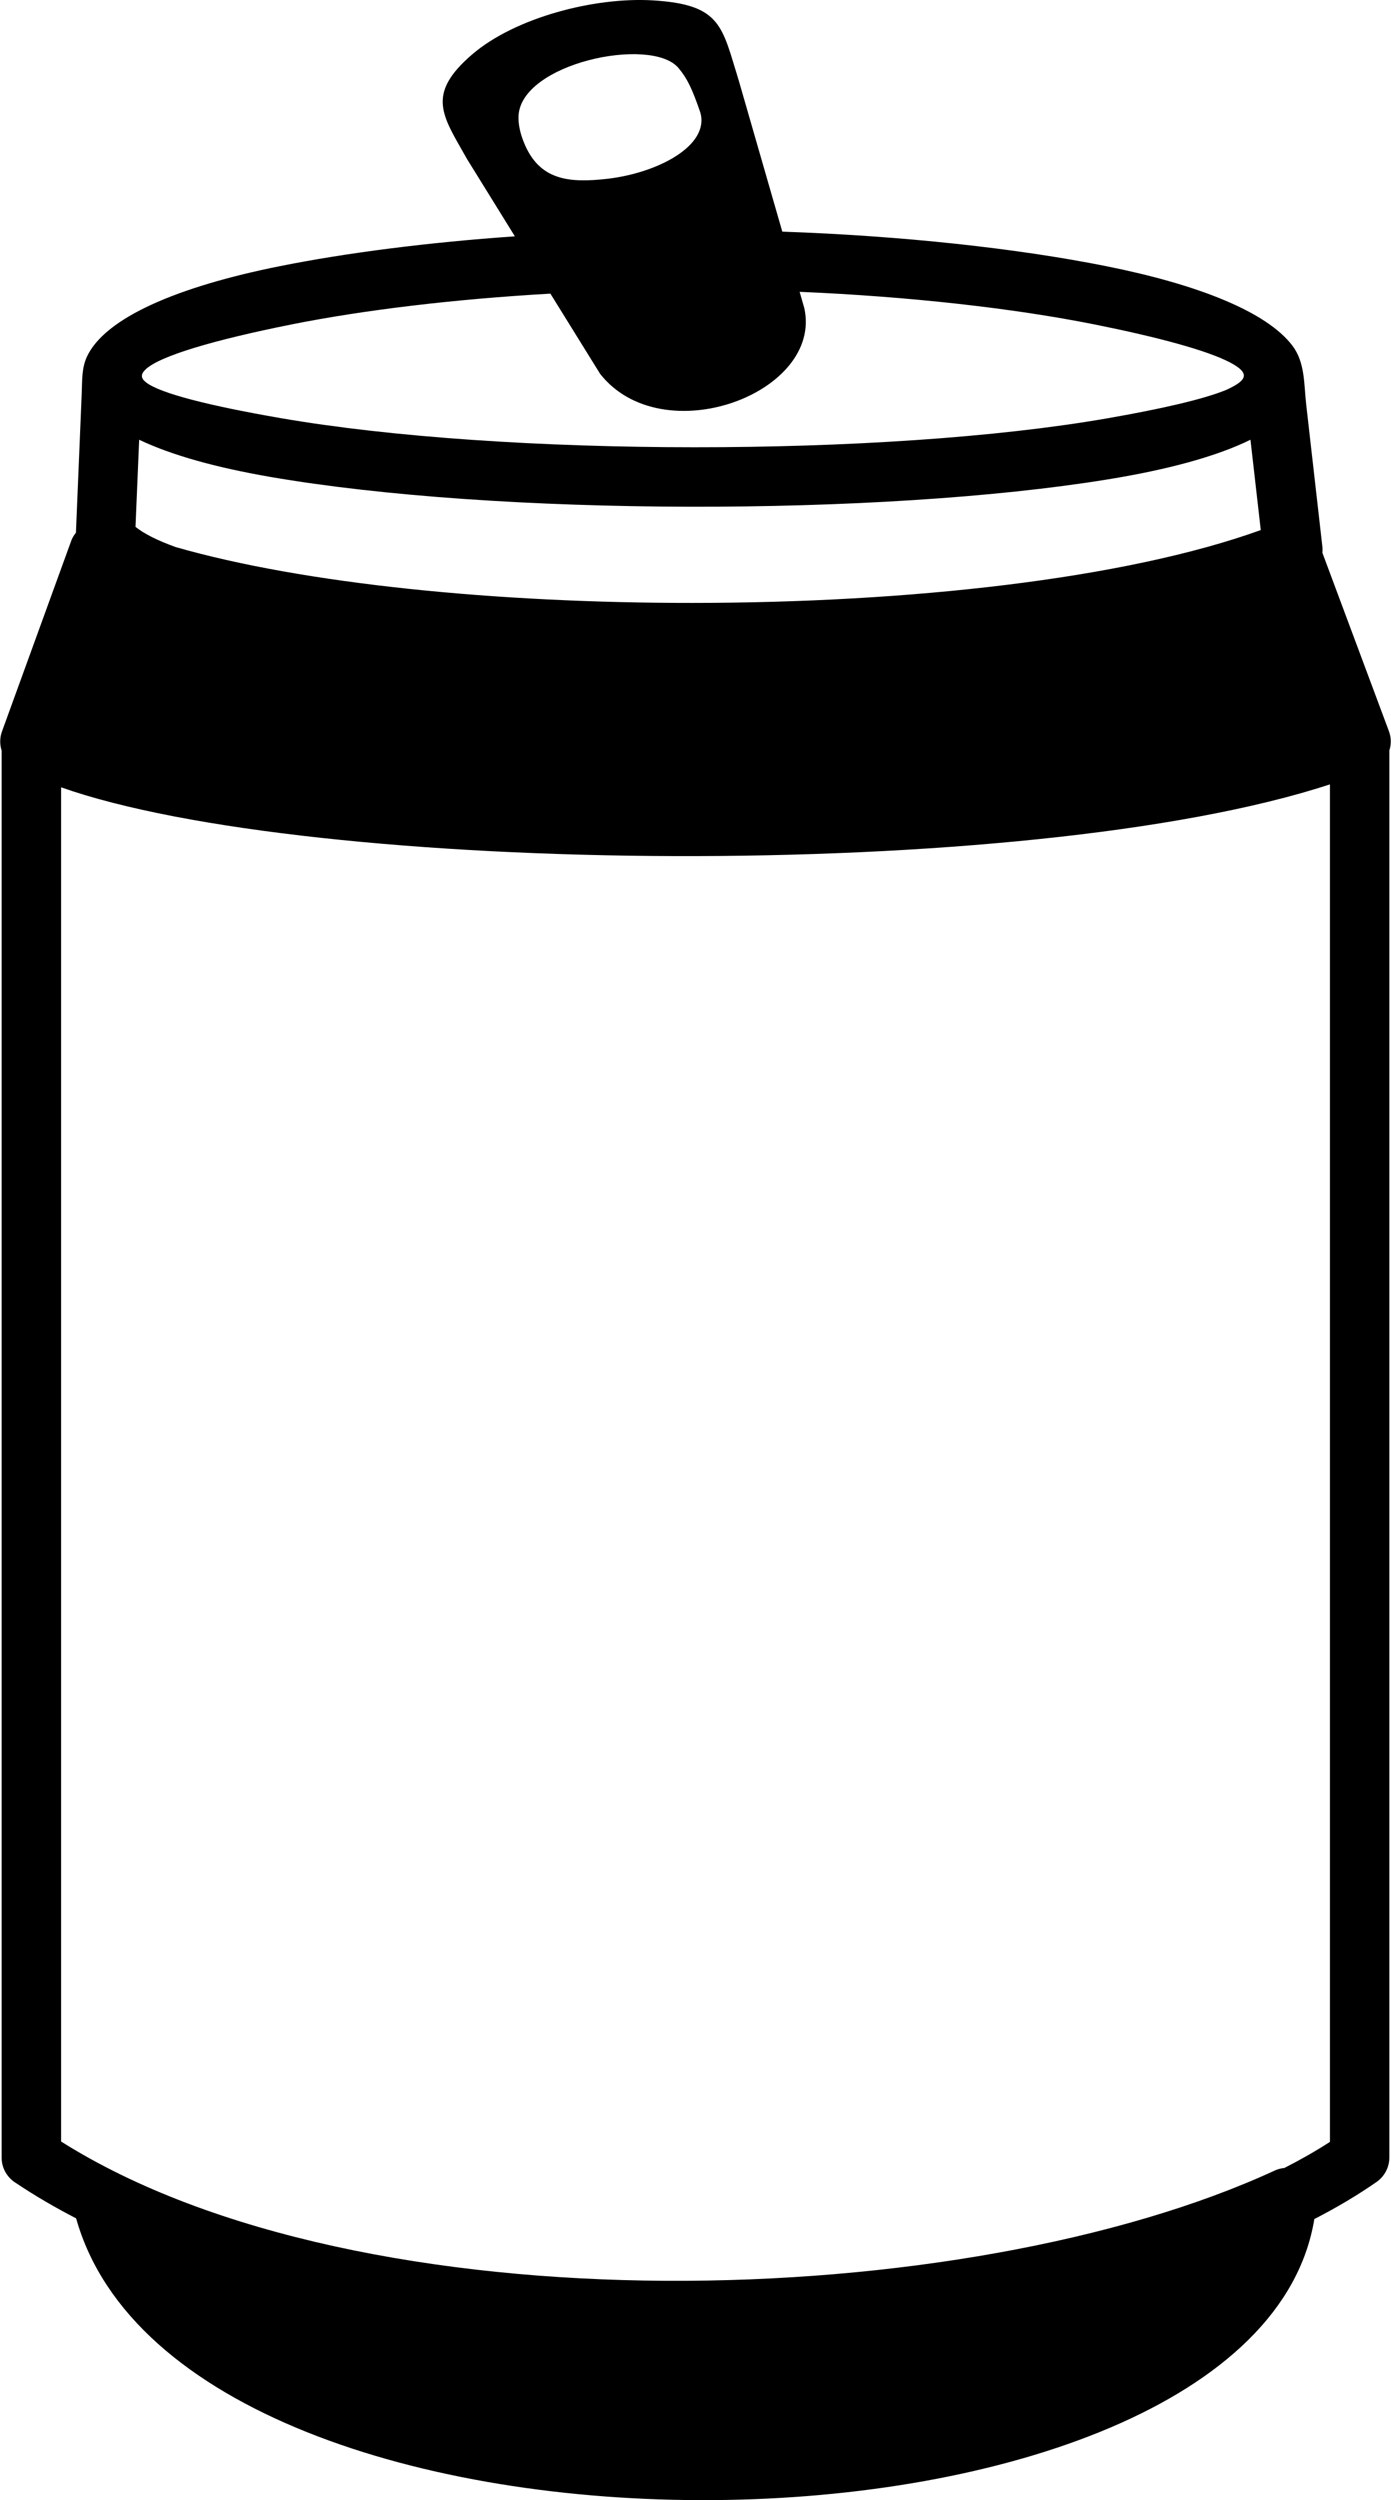 <?xml version="1.0" encoding="UTF-8"?>
<!DOCTYPE svg PUBLIC "-//W3C//DTD SVG 1.1//EN" "http://www.w3.org/Graphics/SVG/1.1/DTD/svg11.dtd">
<!-- Creator: CorelDRAW 2021 (64-Bit) -->
<svg xmlns="http://www.w3.org/2000/svg" xml:space="preserve" width="285px" height="512px" version="1.1" shape-rendering="geometricPrecision" text-rendering="geometricPrecision" image-rendering="optimizeQuality" fill-rule="evenodd" clip-rule="evenodd"
viewBox="0 0 285 512.15"
 xmlns:xlink="http://www.w3.org/1999/xlink"
 xmlns:xodm="http://www.corel.com/coreldraw/odm/2003">
 <g id="Layer_x0020_1">
  <path fill="black" d="M133.81 0.08c-12.06,-0.73 -28.28,3.54 -37.04,11.03 -9.72,8.32 -6.01,12.69 -1.09,21.48l9.8 15.82c-17.84,1.25 -34.48,3.37 -48.2,6.12 -21.02,4.21 -35.86,10.6 -39.53,18.59 -1.06,2.3 -0.94,4.9 -1.04,7.37l-1.19 28.64c-0.36,0.44 -0.67,0.93 -0.9,1.48l-14.25 39.21c-0.48,1.31 -0.47,2.69 -0.08,3.92l0 288.24c0,2.23 1.2,4.17 2.98,5.24 3.82,2.56 7.93,4.96 12.29,7.21 22.16,78.72 241.45,75.14 253.77,0.14 4.62,-2.37 8.89,-4.91 12.77,-7.61 1.68,-1.18 2.59,-3.06 2.61,-4.98l0 -288.26c0.42,-1.3 0.39,-2.75 -0.16,-4.11l-13.57 -36.37c0.04,-0.41 0.04,-0.81 0,-1.22l-3.31 -29.08c-0.49,-4.24 -0.2,-8.67 -2.85,-12.15 -5.26,-6.9 -19.18,-12.47 -38.12,-16.26 -18.3,-3.66 -41.8,-6.22 -66.41,-7.08l-8.88 -30.8c-3.5,-11.22 -3.52,-15.71 -17.6,-16.57zm-21.05 60.07l10.19 16.43c12.75,16.2 45.7,4.02 41.85,-13.46l-0.96 -3.34c22.5,0.96 43.78,3.35 60.49,6.69 13.01,2.61 22.89,5.29 27.59,7.71 4.48,2.31 3.56,3.76 -0.62,5.68 -4.57,1.89 -13.21,3.89 -24.45,5.84 -45.57,7.93 -123.58,7.88 -169.44,-0.06 -14.38,-2.49 -24.63,-5.04 -27.53,-7.32 -1.08,-0.84 -1.11,-1.65 -0.12,-2.61 2.86,-2.78 14.07,-6.07 29.89,-9.24 14.87,-2.97 33.36,-5.19 53.11,-6.32zm-76.82 51.91c26.25,7.54 65.87,11.48 106.04,11.45 44.02,-0.03 88.43,-4.85 116.37,-14.93l-2.11 -18.5c-7,3.45 -17.08,6.15 -29.28,8.13 -46.63,7.58 -125.23,7.51 -171.69,-0.53 -10.98,-1.9 -20.16,-4.43 -26.79,-7.6l-0.75 17.85c1.79,1.44 4.58,2.82 8.21,4.13zm225.24 332.59c0.65,-0.3 1.33,-0.48 2,-0.54 3.32,-1.69 6.45,-3.47 9.35,-5.35l0 -278.08c-62.38,20.4 -209.21,18.57 -260.05,0.6l0 277.41c61.79,38.95 185.47,35.14 248.7,5.96zm-154.96 -420.67c-0.02,1.52 0.32,3.24 1.1,5.17 3.12,7.78 9.17,8.38 17.09,7.48 10.33,-1.18 21.09,-6.81 19.06,-13.64 -1.7,-4.92 -2.66,-6.9 -4.44,-9.04 -5.56,-6.67 -32.65,-0.97 -32.81,10.03z"/>
 </g>
</svg>
